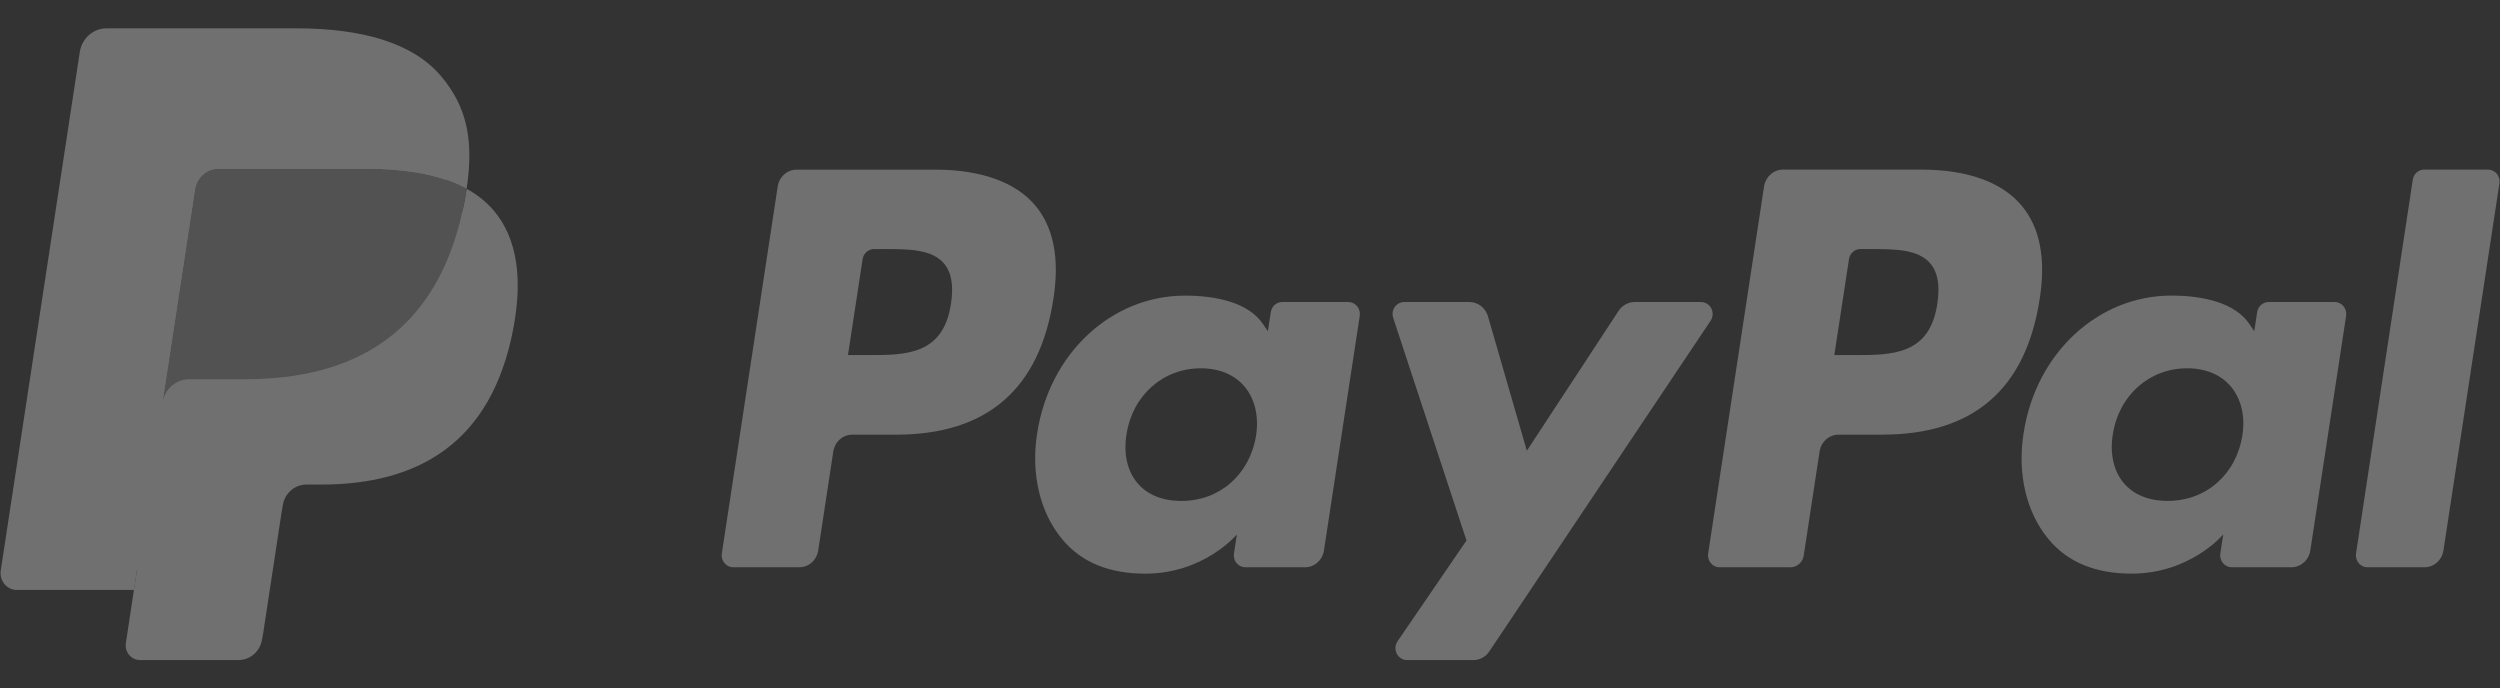 <svg width="69" height="19" viewBox="0 0 69 19" fill="none" xmlns="http://www.w3.org/2000/svg">
<rect x="0" y="0" width="69" height="19" fill="#333333" stroke="none"/>
<g opacity="0.3" clip-path="url(#clip0_580_4006)">
<path d="M25.806 4.682H21.99C21.863 4.682 21.741 4.728 21.645 4.813C21.549 4.898 21.485 5.016 21.465 5.145L19.922 15.277C19.915 15.324 19.918 15.372 19.93 15.418C19.943 15.464 19.965 15.506 19.995 15.542C20.024 15.578 20.062 15.607 20.103 15.627C20.145 15.647 20.191 15.657 20.237 15.657H22.059C22.185 15.657 22.308 15.611 22.404 15.525C22.5 15.44 22.563 15.323 22.583 15.193L22.999 12.46C23.019 12.331 23.082 12.213 23.178 12.129C23.274 12.043 23.396 11.997 23.523 11.997H24.731C27.245 11.997 28.696 10.737 29.075 8.241C29.246 7.149 29.083 6.291 28.589 5.69C28.046 5.031 27.084 4.682 25.806 4.682ZM26.247 8.382C26.038 9.8 24.992 9.8 23.98 9.8H23.404L23.808 7.152C23.82 7.075 23.858 7.004 23.916 6.953C23.973 6.902 24.046 6.874 24.122 6.874H24.386C25.075 6.874 25.726 6.874 26.061 7.281C26.262 7.524 26.323 7.884 26.247 8.382ZM37.216 8.336H35.388C35.312 8.336 35.239 8.364 35.181 8.415C35.124 8.466 35.086 8.537 35.074 8.614L34.993 9.144L34.865 8.952C34.469 8.357 33.587 8.159 32.706 8.159C30.687 8.159 28.962 9.742 28.625 11.964C28.451 13.072 28.699 14.131 29.306 14.87C29.863 15.55 30.66 15.833 31.609 15.833C33.236 15.833 34.139 14.75 34.139 14.75L34.057 15.275C34.05 15.322 34.052 15.37 34.065 15.416C34.077 15.462 34.099 15.505 34.129 15.541C34.159 15.577 34.196 15.606 34.237 15.626C34.279 15.646 34.325 15.657 34.371 15.657H36.017C36.144 15.657 36.266 15.61 36.362 15.525C36.458 15.44 36.522 15.322 36.541 15.193L37.529 8.717C37.536 8.67 37.534 8.622 37.521 8.576C37.509 8.53 37.487 8.488 37.457 8.452C37.428 8.416 37.391 8.387 37.349 8.367C37.307 8.347 37.262 8.336 37.216 8.336ZM34.668 12.019C34.492 13.1 33.663 13.826 32.606 13.826C32.075 13.826 31.651 13.649 31.379 13.316C31.108 12.984 31.006 12.512 31.092 11.986C31.256 10.914 32.099 10.165 33.14 10.165C33.659 10.165 34.081 10.344 34.359 10.68C34.637 11.021 34.748 11.496 34.668 12.019ZM46.95 8.336H45.114C45.027 8.337 44.942 8.359 44.865 8.401C44.789 8.443 44.723 8.503 44.675 8.577L42.141 12.44L41.067 8.728C41.034 8.615 40.967 8.516 40.876 8.445C40.784 8.375 40.673 8.337 40.558 8.336H38.754C38.703 8.336 38.653 8.349 38.608 8.373C38.563 8.397 38.524 8.431 38.494 8.474C38.465 8.516 38.445 8.566 38.438 8.618C38.431 8.67 38.435 8.722 38.452 8.772L40.475 14.918L38.573 17.698C38.539 17.747 38.519 17.805 38.515 17.865C38.511 17.926 38.523 17.986 38.549 18.04C38.576 18.093 38.617 18.138 38.667 18.17C38.717 18.201 38.774 18.218 38.832 18.218H40.667C40.752 18.218 40.837 18.197 40.913 18.155C40.989 18.114 41.054 18.055 41.103 17.982L47.212 8.854C47.245 8.804 47.264 8.746 47.268 8.686C47.271 8.626 47.259 8.566 47.232 8.513C47.205 8.46 47.165 8.415 47.115 8.384C47.066 8.353 47.008 8.337 46.95 8.336Z" fill="white"/>
<path d="M53.029 4.681H49.212C49.086 4.681 48.963 4.728 48.867 4.813C48.772 4.898 48.708 5.015 48.688 5.145L47.145 15.277C47.137 15.324 47.14 15.372 47.153 15.417C47.165 15.463 47.187 15.505 47.217 15.542C47.246 15.578 47.284 15.607 47.325 15.627C47.367 15.646 47.412 15.657 47.458 15.657H49.417C49.505 15.657 49.591 15.624 49.658 15.564C49.725 15.505 49.77 15.422 49.783 15.332L50.221 12.46C50.241 12.331 50.304 12.213 50.4 12.128C50.496 12.043 50.618 11.996 50.745 11.996H51.953C54.468 11.996 55.918 10.737 56.297 8.241C56.469 7.149 56.304 6.291 55.81 5.69C55.268 5.03 54.307 4.681 53.029 4.681ZM53.47 8.382C53.261 9.8 52.215 9.8 51.203 9.8H50.627L51.032 7.152C51.043 7.074 51.081 7.004 51.139 6.953C51.196 6.902 51.27 6.874 51.345 6.874H51.609C52.298 6.874 52.949 6.874 53.285 7.281C53.485 7.523 53.546 7.884 53.47 8.382ZM64.438 8.336H62.611C62.536 8.336 62.462 8.364 62.405 8.415C62.347 8.466 62.309 8.536 62.298 8.614L62.217 9.143L62.089 8.951C61.693 8.357 60.811 8.158 59.93 8.158C57.91 8.158 56.186 9.742 55.85 11.963C55.676 13.071 55.923 14.131 56.53 14.87C57.088 15.549 57.884 15.832 58.832 15.832C60.46 15.832 61.362 14.749 61.362 14.749L61.281 15.275C61.274 15.322 61.276 15.37 61.289 15.416C61.301 15.462 61.323 15.505 61.353 15.541C61.383 15.577 61.42 15.606 61.462 15.626C61.504 15.646 61.55 15.656 61.596 15.656H63.242C63.368 15.656 63.49 15.609 63.586 15.524C63.682 15.439 63.745 15.322 63.765 15.192L64.753 8.716C64.76 8.669 64.757 8.621 64.745 8.575C64.732 8.53 64.71 8.487 64.68 8.451C64.65 8.415 64.613 8.386 64.571 8.366C64.529 8.346 64.484 8.336 64.438 8.336ZM61.89 12.019C61.715 13.1 60.885 13.825 59.828 13.825C59.298 13.825 58.873 13.649 58.601 13.315C58.331 12.983 58.229 12.511 58.314 11.986C58.48 10.914 59.321 10.165 60.362 10.165C60.881 10.165 61.303 10.343 61.581 10.68C61.861 11.02 61.971 11.495 61.89 12.019ZM66.593 4.959L65.026 15.277C65.019 15.324 65.022 15.372 65.034 15.417C65.047 15.463 65.069 15.505 65.099 15.542C65.128 15.578 65.165 15.607 65.207 15.627C65.249 15.646 65.294 15.657 65.34 15.657H66.915C67.177 15.657 67.399 15.46 67.439 15.193L68.984 5.061C68.991 5.014 68.988 4.966 68.976 4.921C68.963 4.875 68.942 4.832 68.912 4.796C68.882 4.76 68.845 4.731 68.803 4.711C68.761 4.691 68.716 4.681 68.67 4.681H66.907C66.831 4.681 66.758 4.709 66.7 4.76C66.643 4.811 66.605 4.882 66.593 4.959Z" fill="white"/>
<path d="M4.072 17.626L4.364 15.707L3.714 15.691H0.609L2.767 1.529C2.773 1.486 2.795 1.446 2.827 1.418C2.859 1.389 2.9 1.374 2.942 1.374H8.177C9.915 1.374 11.115 1.748 11.741 2.487C12.034 2.834 12.221 3.196 12.312 3.595C12.407 4.013 12.408 4.513 12.316 5.122L12.309 5.167V5.558L12.603 5.73C12.827 5.847 13.028 6.006 13.197 6.199C13.448 6.495 13.611 6.872 13.679 7.319C13.75 7.778 13.727 8.324 13.611 8.943C13.477 9.655 13.26 10.275 12.968 10.782C12.71 11.237 12.363 11.63 11.949 11.938C11.561 12.223 11.099 12.44 10.577 12.578C10.072 12.715 9.495 12.784 8.863 12.784H8.455C8.164 12.784 7.881 12.892 7.659 13.087C7.437 13.284 7.29 13.556 7.244 13.854L7.213 14.027L6.697 17.41L6.674 17.534C6.668 17.573 6.657 17.593 6.641 17.606C6.626 17.619 6.607 17.626 6.588 17.626H4.072Z" fill="white"/>
<path d="M12.878 5.212C12.863 5.315 12.845 5.421 12.825 5.53C12.134 9.199 9.772 10.467 6.756 10.467H5.22C4.851 10.467 4.54 10.744 4.483 11.121L3.696 16.283L3.474 17.747C3.465 17.805 3.468 17.864 3.483 17.921C3.499 17.977 3.526 18.03 3.563 18.075C3.6 18.119 3.646 18.155 3.697 18.18C3.749 18.204 3.805 18.217 3.861 18.217H6.586C6.908 18.217 7.182 17.974 7.233 17.645L7.26 17.502L7.773 14.132L7.806 13.947C7.856 13.617 8.13 13.374 8.453 13.374H8.86C11.5 13.374 13.566 12.265 14.17 9.055C14.422 7.714 14.291 6.594 13.624 5.807C13.412 5.563 13.16 5.362 12.878 5.212Z" fill="white"/>
<path d="M12.158 4.914C11.937 4.848 11.713 4.796 11.486 4.76C11.038 4.688 10.586 4.654 10.132 4.657H6.029C5.873 4.657 5.722 4.715 5.603 4.82C5.485 4.925 5.406 5.071 5.382 5.231L4.509 10.954L4.484 11.121C4.512 10.939 4.601 10.773 4.736 10.652C4.871 10.533 5.044 10.467 5.222 10.467H6.758C9.774 10.467 12.136 9.199 12.826 5.53C12.847 5.421 12.864 5.315 12.88 5.212C12.698 5.113 12.508 5.03 12.312 4.964C12.261 4.947 12.21 4.93 12.158 4.914Z" fill="#9A9A9A"/>
<path d="M5.381 5.23C5.405 5.071 5.483 4.925 5.602 4.82C5.721 4.715 5.872 4.657 6.028 4.658H10.131C10.617 4.658 11.071 4.691 11.485 4.76C11.765 4.806 12.042 4.874 12.312 4.964C12.515 5.034 12.705 5.117 12.879 5.212C13.085 3.856 12.878 2.933 12.169 2.097C11.389 1.176 9.979 0.782 8.176 0.782H2.941C2.573 0.782 2.259 1.06 2.202 1.437L0.021 15.745C0.011 15.811 0.015 15.879 0.032 15.944C0.05 16.009 0.081 16.069 0.123 16.12C0.165 16.171 0.218 16.212 0.277 16.24C0.336 16.269 0.4 16.283 0.465 16.283H3.697L4.508 10.954L5.381 5.23Z" fill="white"/>
</g>
<defs>
<clipPath id="clip0_580_4006">
<rect width="69" height="19" fill="white"/>
</clipPath>
</defs>
</svg>
